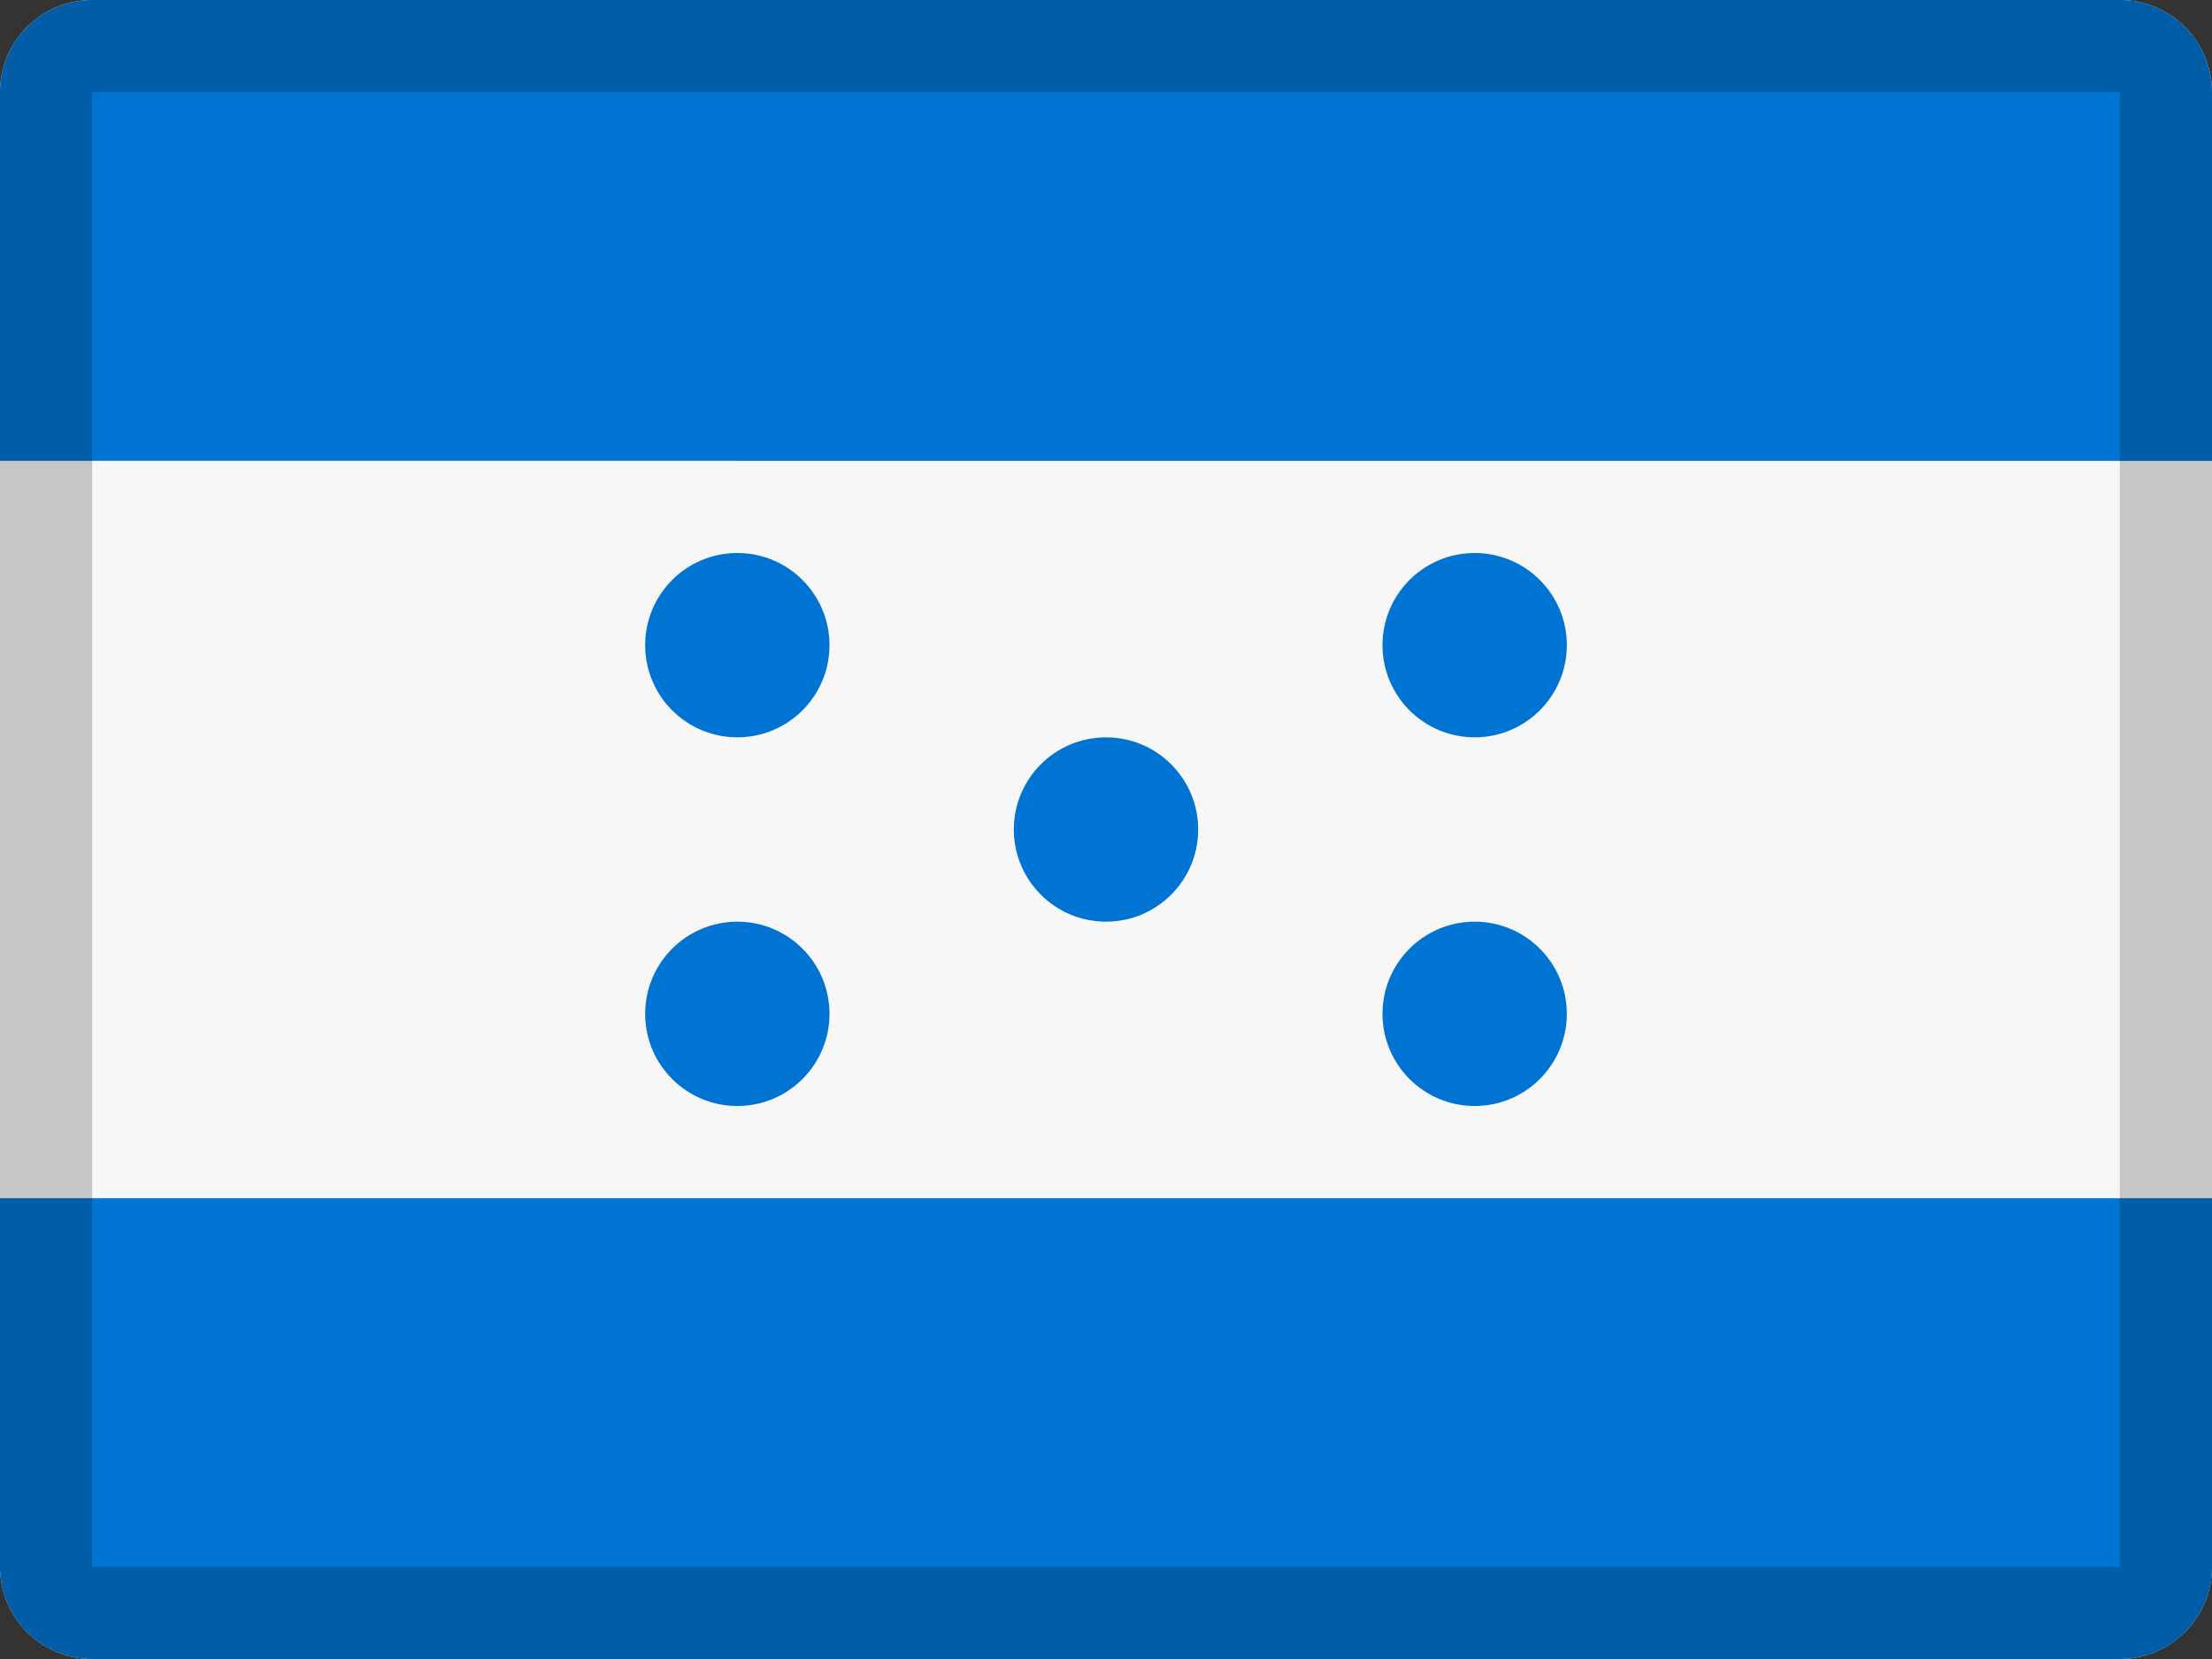 <svg xmlns="http://www.w3.org/2000/svg" width="24" height="18" viewBox="0 0 24 18"><rect x="0" y="0" width="24" height="18" fill="#333333" stroke="none"/><g fill="none" fill-rule="evenodd"><path fill="#F7F7F7" d="M1 0h22a1 1 0 0 1 1 1v16a1 1 0 0 1-1 1H1a1 1 0 0 1-1-1V1a1 1 0 0 1 1-1z"/><path fill="#0074D2" d="M0 13h24v4a1 1 0 0 1-1 1H1a1 1 0 0 1-1-1v-4zM1 0h22a1 1 0 0 1 1 1v4H0V1a1 1 0 0 1 1-1z"/><path fill="#000" fill-rule="nonzero" d="M1 1v16h22V1H1zm0-1h22a1 1 0 0 1 1 1v16a1 1 0 0 1-1 1H1a1 1 0 0 1-1-1V1a1 1 0 0 1 1-1z" opacity=".2"/><circle cx="8" cy="7" r="1" fill="#0074D2"/><circle cx="8" cy="11" r="1" fill="#0074D2"/><circle cx="12" cy="9" r="1" fill="#0074D2"/><circle cx="16" cy="7" r="1" fill="#0074D2"/><circle cx="16" cy="11" r="1" fill="#0074D2"/></g></svg>